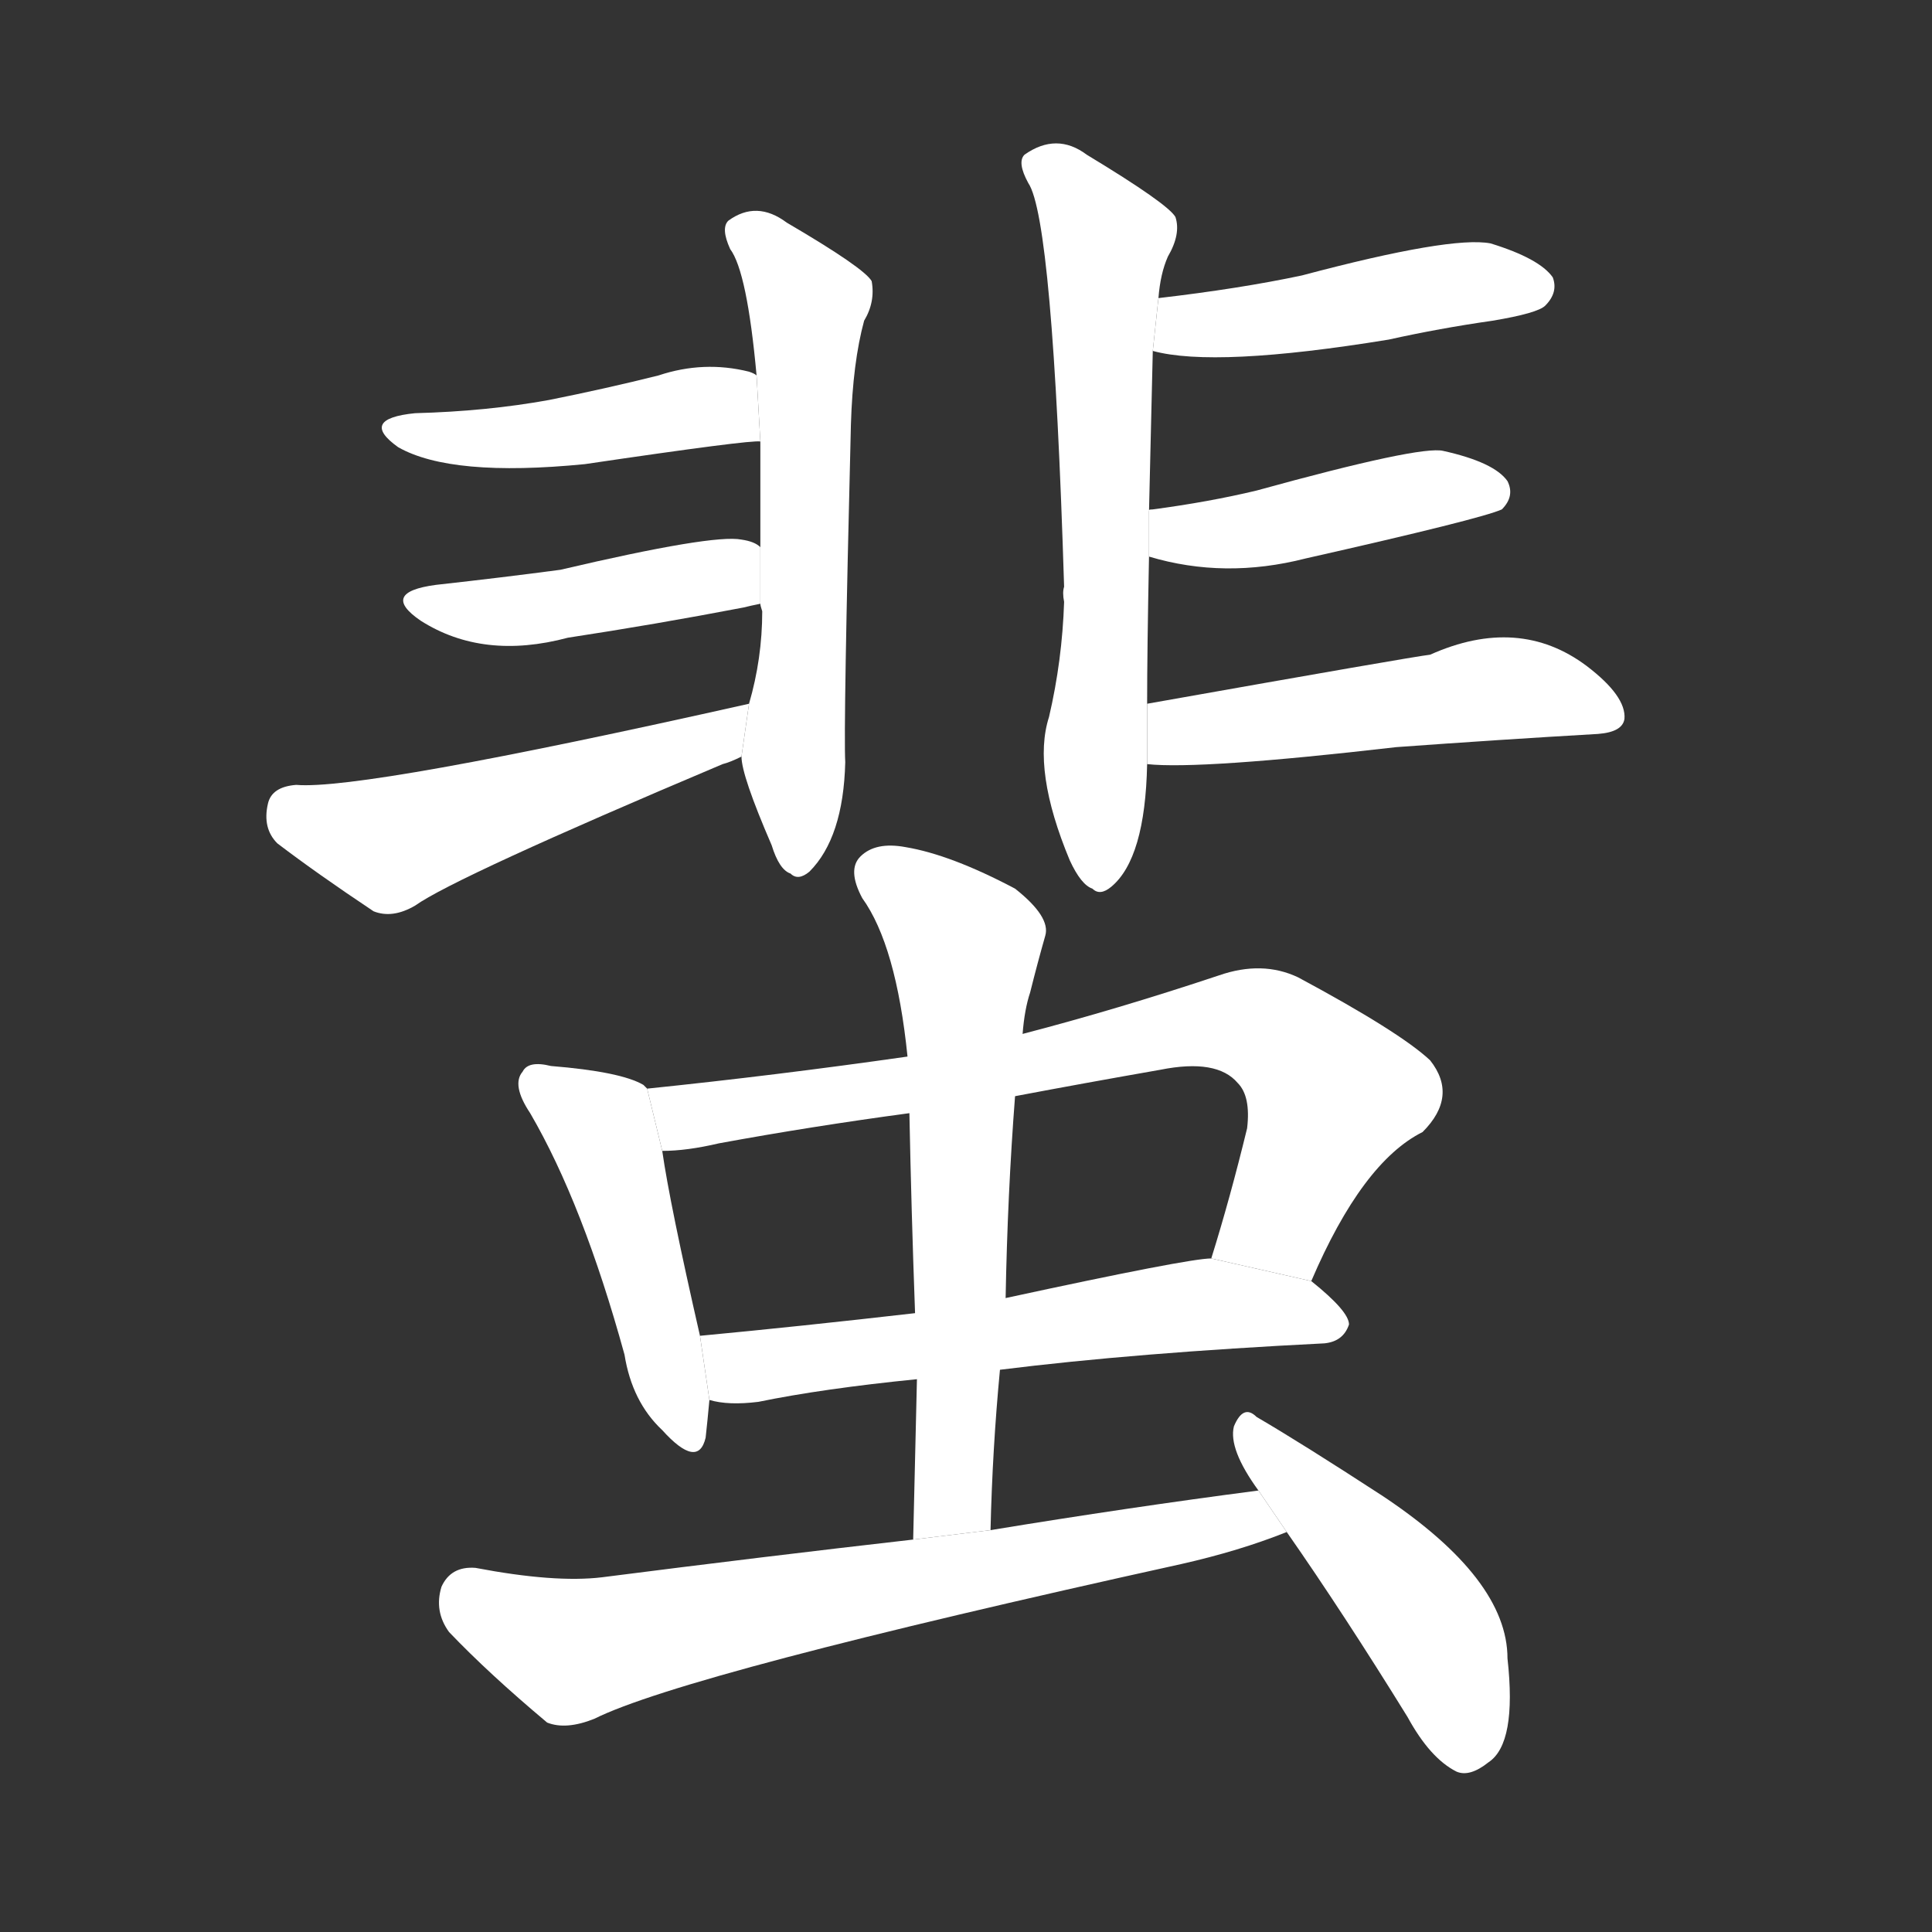 <!-- u871a_fei1_cockroach -->
<!-- 871A -->
<!--  -->
<!--  -->
<svg viewBox="0 0 1024 1024">
  <rect x="0" y="0" width="1024" height="1024" fill="#333333" stroke="none"/>
  <g transform="scale(1, -1) translate(0, -900)">
    <path fill="#FFFFFF" d="M 393 499 Q 393 489 409 452 Q 413 439 419 437 Q 423 433 429 438 Q 447 456 448 496 Q 447 514 451 675 Q 452 708 458 730 Q 464 740 462 751 Q 458 758 417 782 Q 401 794 386 783 Q 382 779 387 768 Q 396 756 401 701 L 403 666 Q 403 639 403 610 L 403 580 Q 403 579 404 576 Q 404 551 397 527 L 393 499 Z"></path>
    <path fill="#FFFFFF" d="M 401 701 Q 400 702 397 703 Q 373 709 349 701 Q 321 694 291 688 Q 258 682 220 681 Q 190 678 211 663 Q 239 647 310 654 Q 398 667 403 666 L 401 701 Z"></path>
    <path fill="#FFFFFF" d="M 403 610 Q 400 613 393 614 Q 378 617 297 598 Q 267 594 231 590 Q 201 586 223 571 Q 256 550 301 562 Q 347 569 394 578 Q 398 579 403 580 L 403 610 Z"></path>
    <path fill="#FFFFFF" d="M 397 527 Q 192 481 157 484 Q 144 483 142 474 Q 139 461 147 453 Q 168 437 198 417 Q 208 413 220 420 Q 241 435 383 495 Q 387 496 393 499 L 397 527 Z"></path>
    <path fill="#FFFFFF" d="M 608 527 Q 608 555 609 605 L 609 629 Q 610 671 611 714 L 614 742 Q 615 755 619 764 Q 626 776 623 785 Q 619 792 576 818 Q 560 830 543 818 Q 539 814 545 803 Q 558 784 564 589 Q 563 586 564 581 Q 563 550 556 520 Q 547 492 567 444 Q 573 431 579 429 Q 583 425 589 430 Q 607 445 608 495 L 608 527 Z"></path>
    <path fill="#FFFFFF" d="M 611 714 Q 644 705 736 720 Q 763 726 791 730 Q 815 734 819 738 Q 826 745 823 753 Q 816 763 790 771 Q 769 775 690 754 Q 657 747 614 742 L 611 714 Z"></path>
    <path fill="#FFFFFF" d="M 609 605 Q 649 593 692 604 Q 785 625 796 630 Q 803 637 799 645 Q 792 655 765 661 Q 753 664 666 640 Q 641 634 611 630 Q 608 630 609 629 L 609 605 Z"></path>
    <path fill="#FFFFFF" d="M 608 495 Q 636 492 740 504 Q 795 508 847 511 Q 860 512 861 519 Q 862 531 841 547 Q 805 574 758 553 Q 749 552 608 527 L 608 495 Z"></path>
    <path fill="#FFFFFF" d="M 343 323 Q 342 324 341 325 Q 329 332 292 335 Q 280 338 277 332 Q 271 325 281 310 Q 309 262 331 182 Q 335 157 351 142 Q 370 121 374 138 Q 375 147 376 158 L 371 192 Q 355 262 351 290 L 343 323 Z"></path>
    <path fill="#FFFFFF" d="M 695 221 Q 722 284 754 300 Q 773 319 758 338 Q 742 353 688 382 Q 669 391 646 383 Q 592 365 542 352 L 481 340 Q 411 330 343 323 L 351 290 Q 364 290 381 294 Q 430 303 482 310 L 538 319 Q 575 326 615 333 Q 645 339 656 326 Q 663 319 661 302 Q 652 265 642 233 L 695 221 Z"></path>
    <path fill="#FFFFFF" d="M 530 174 Q 602 183 702 188 Q 712 189 715 198 Q 715 205 695 221 L 642 233 Q 630 233 533 212 L 485 204 Q 424 197 371 192 L 376 158 Q 386 155 402 157 Q 436 164 486 169 L 530 174 Z"></path>
    <path fill="#FFFFFF" d="M 525 89 Q 526 132 530 174 L 533 212 Q 534 267 538 319 L 542 352 Q 543 365 546 374 Q 550 390 554 404 Q 557 414 538 429 Q 504 447 480 451 Q 464 454 456 446 Q 449 439 457 424 Q 475 399 481 340 L 482 310 Q 483 259 485 204 L 486 169 Q 485 129 484 84 L 525 89 Z"></path>
    <path fill="#FFFFFF" d="M 667 110 Q 598 101 525 89 L 484 84 Q 405 75 319 64 Q 294 61 252 69 Q 239 70 234 59 Q 230 46 238 35 Q 259 13 290 -13 Q 300 -17 315 -11 Q 363 13 626 71 Q 657 78 682 88 L 667 110 Z"></path>
    <path fill="#FFFFFF" d="M 682 88 Q 712 45 746 -10 Q 758 -32 772 -39 Q 779 -42 789 -34 Q 804 -24 799 21 Q 799 63 733 107 Q 690 135 666 149 Q 659 156 654 144 Q 651 132 667 110 L 682 88 Z"></path>
  </g>
</svg>

